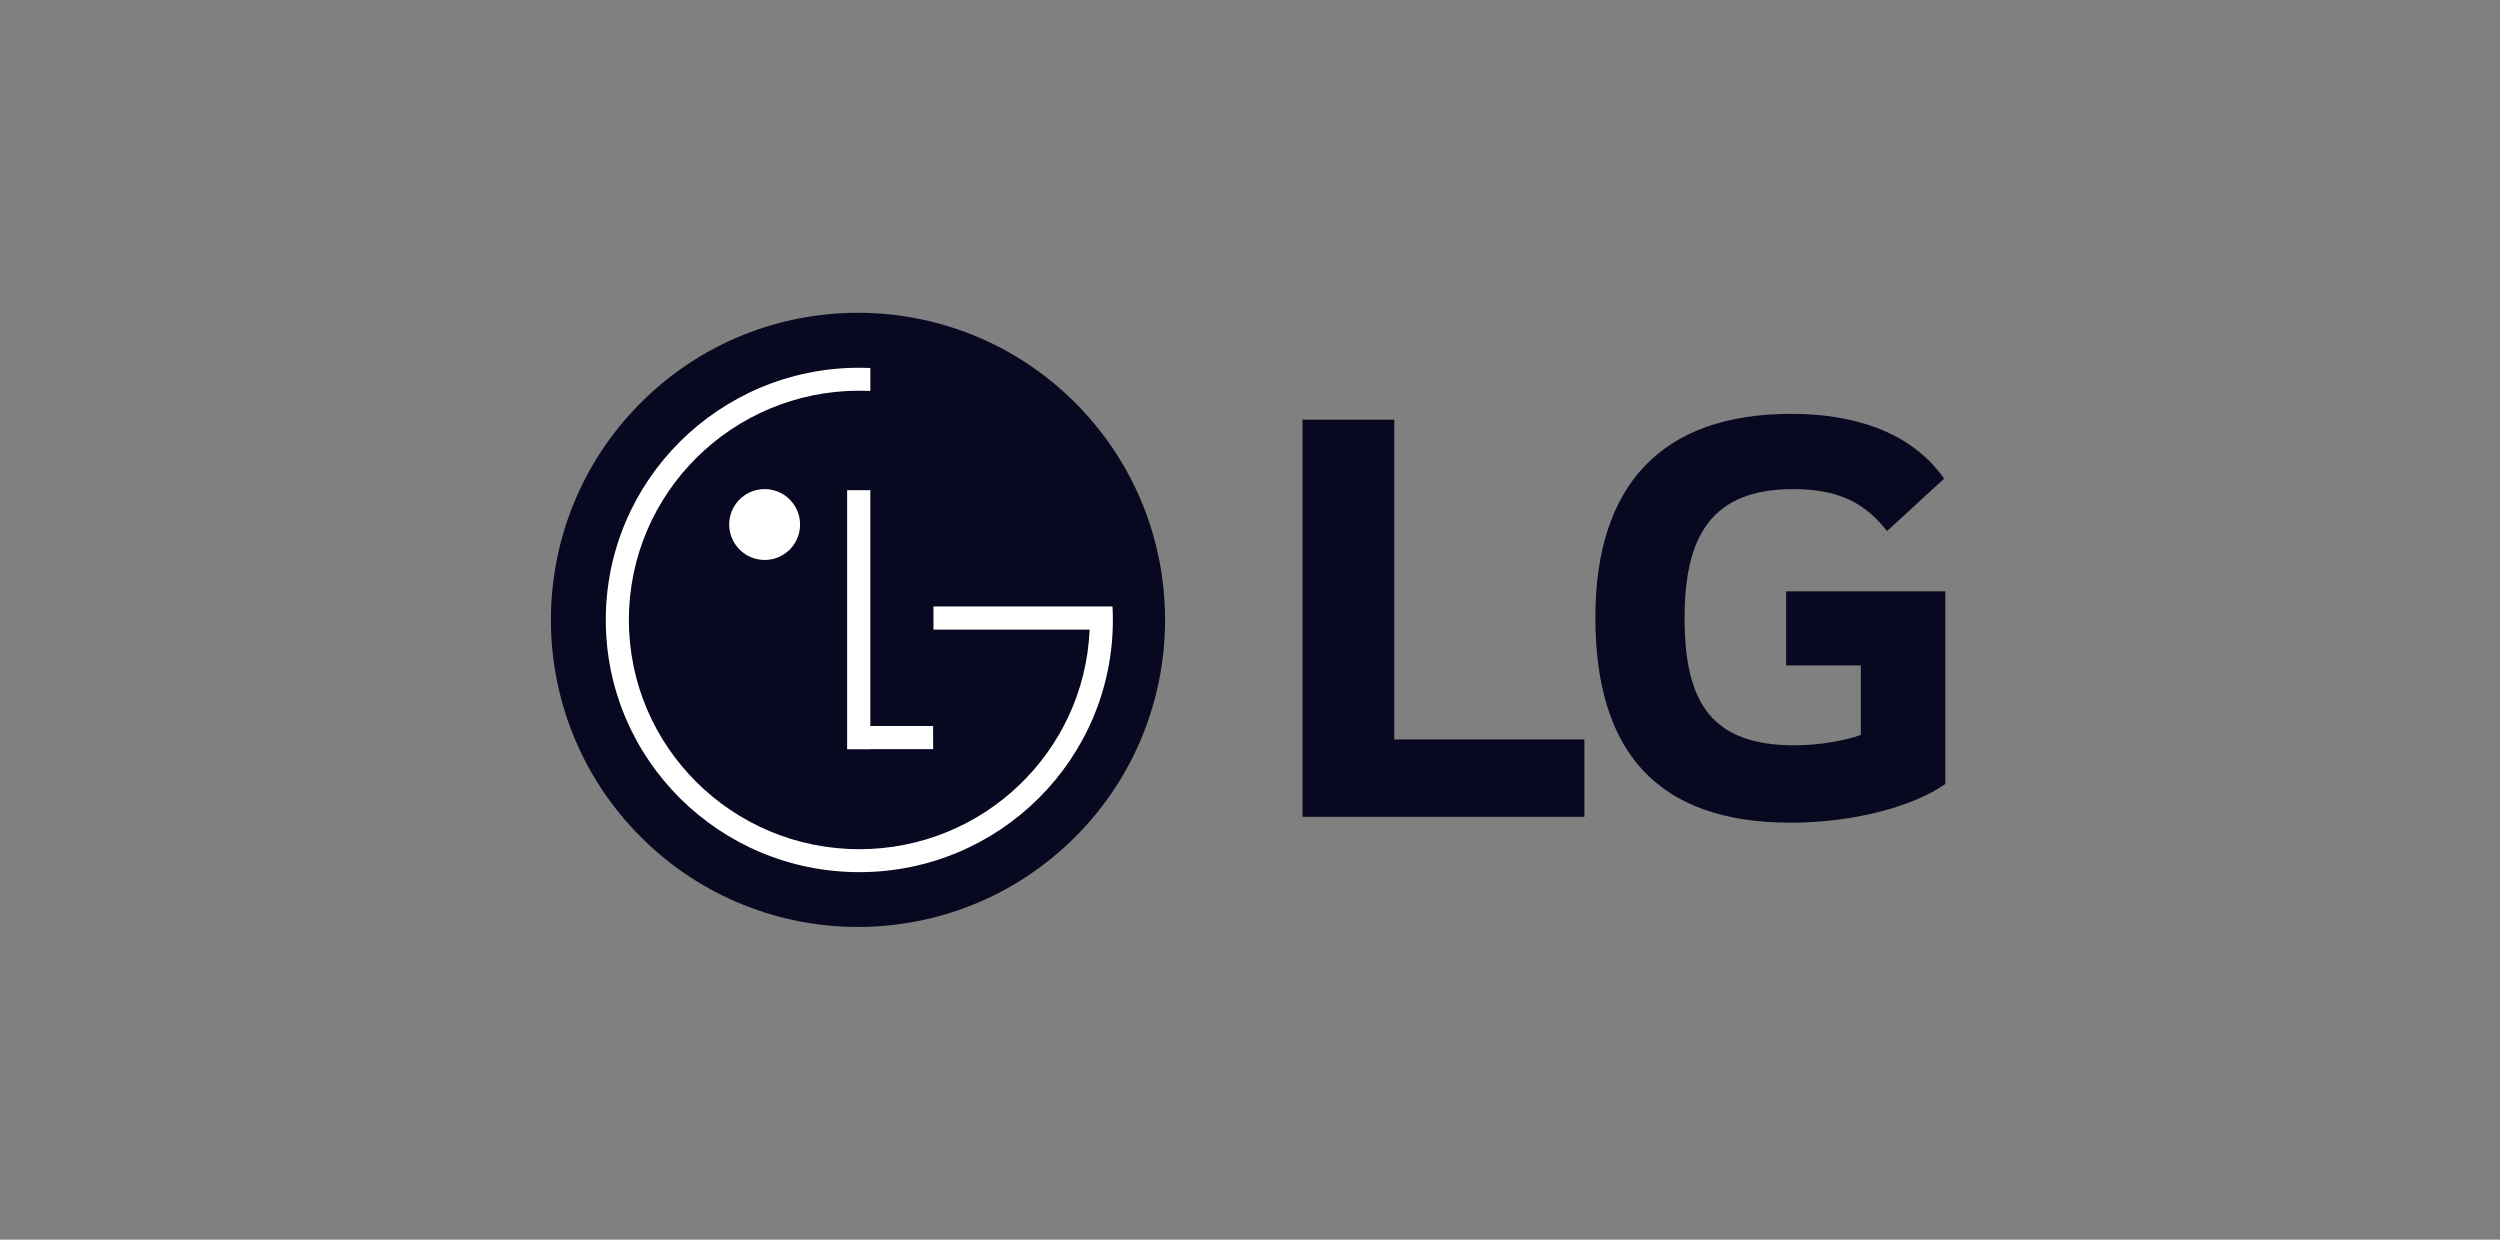 <svg width="121" height="60" viewBox="0 0 121 60" fill="none" xmlns="http://www.w3.org/2000/svg">
<rect x="0" y="0" width="121" height="60" fill="#808080" stroke="none"/>
<path d="M86.448 32.205H90.064V35.568C89.4 35.821 88.098 36.074 86.863 36.074C82.864 36.074 81.534 34.044 81.534 29.922C81.534 25.987 82.8 23.672 86.796 23.672C89.022 23.672 90.286 24.371 91.333 25.703L94.095 23.165C92.408 20.759 89.464 20.03 86.7 20.03C80.484 20.028 77.216 23.418 77.216 29.889C77.216 36.328 80.169 39.818 86.666 39.818C89.65 39.818 92.566 39.059 94.153 37.946V28.62H86.448L86.448 32.205ZM67.483 35.789H76.684V39.532H63.043V20.313H67.484L67.483 35.789Z" fill="#080821"/>
<path d="M52.036 40.511C57.841 34.707 57.84 25.295 52.036 19.492C46.231 13.688 36.82 13.688 31.017 19.492C25.213 25.296 25.213 34.708 31.018 40.511C36.822 46.315 46.233 46.315 52.036 40.511Z" fill="#080821"/>
<path d="M37.016 27.102C37.355 27.101 37.686 26.999 37.967 26.809C38.248 26.62 38.467 26.351 38.595 26.038C38.724 25.724 38.756 25.38 38.689 25.047C38.622 24.715 38.458 24.41 38.218 24.171C37.978 23.932 37.672 23.77 37.339 23.704C37.007 23.639 36.663 23.673 36.35 23.803C36.037 23.933 35.769 24.153 35.581 24.435C35.393 24.717 35.293 25.048 35.293 25.387C35.293 25.613 35.338 25.837 35.425 26.045C35.512 26.253 35.639 26.443 35.799 26.602C35.959 26.761 36.149 26.887 36.358 26.973C36.567 27.059 36.791 27.103 37.016 27.102ZM52.737 30.472H45.179V29.353H53.845C53.857 29.57 53.863 29.786 53.863 30.006C53.863 36.748 48.368 42.212 41.592 42.212C34.816 42.212 29.32 36.751 29.32 30.006C29.32 23.261 34.814 17.799 41.591 17.799C41.77 17.799 41.948 17.803 42.125 17.81V18.922C41.948 18.914 41.77 18.91 41.593 18.91C35.433 18.91 30.438 23.878 30.438 30.005C30.438 36.132 35.432 41.101 41.593 41.101C47.583 41.101 52.477 36.4 52.736 30.504L52.737 30.472ZM45.161 35.137H42.124V23.725H41.001V36.264H42.127V36.257H45.164L45.161 35.137Z" fill="white"/>
</svg>
